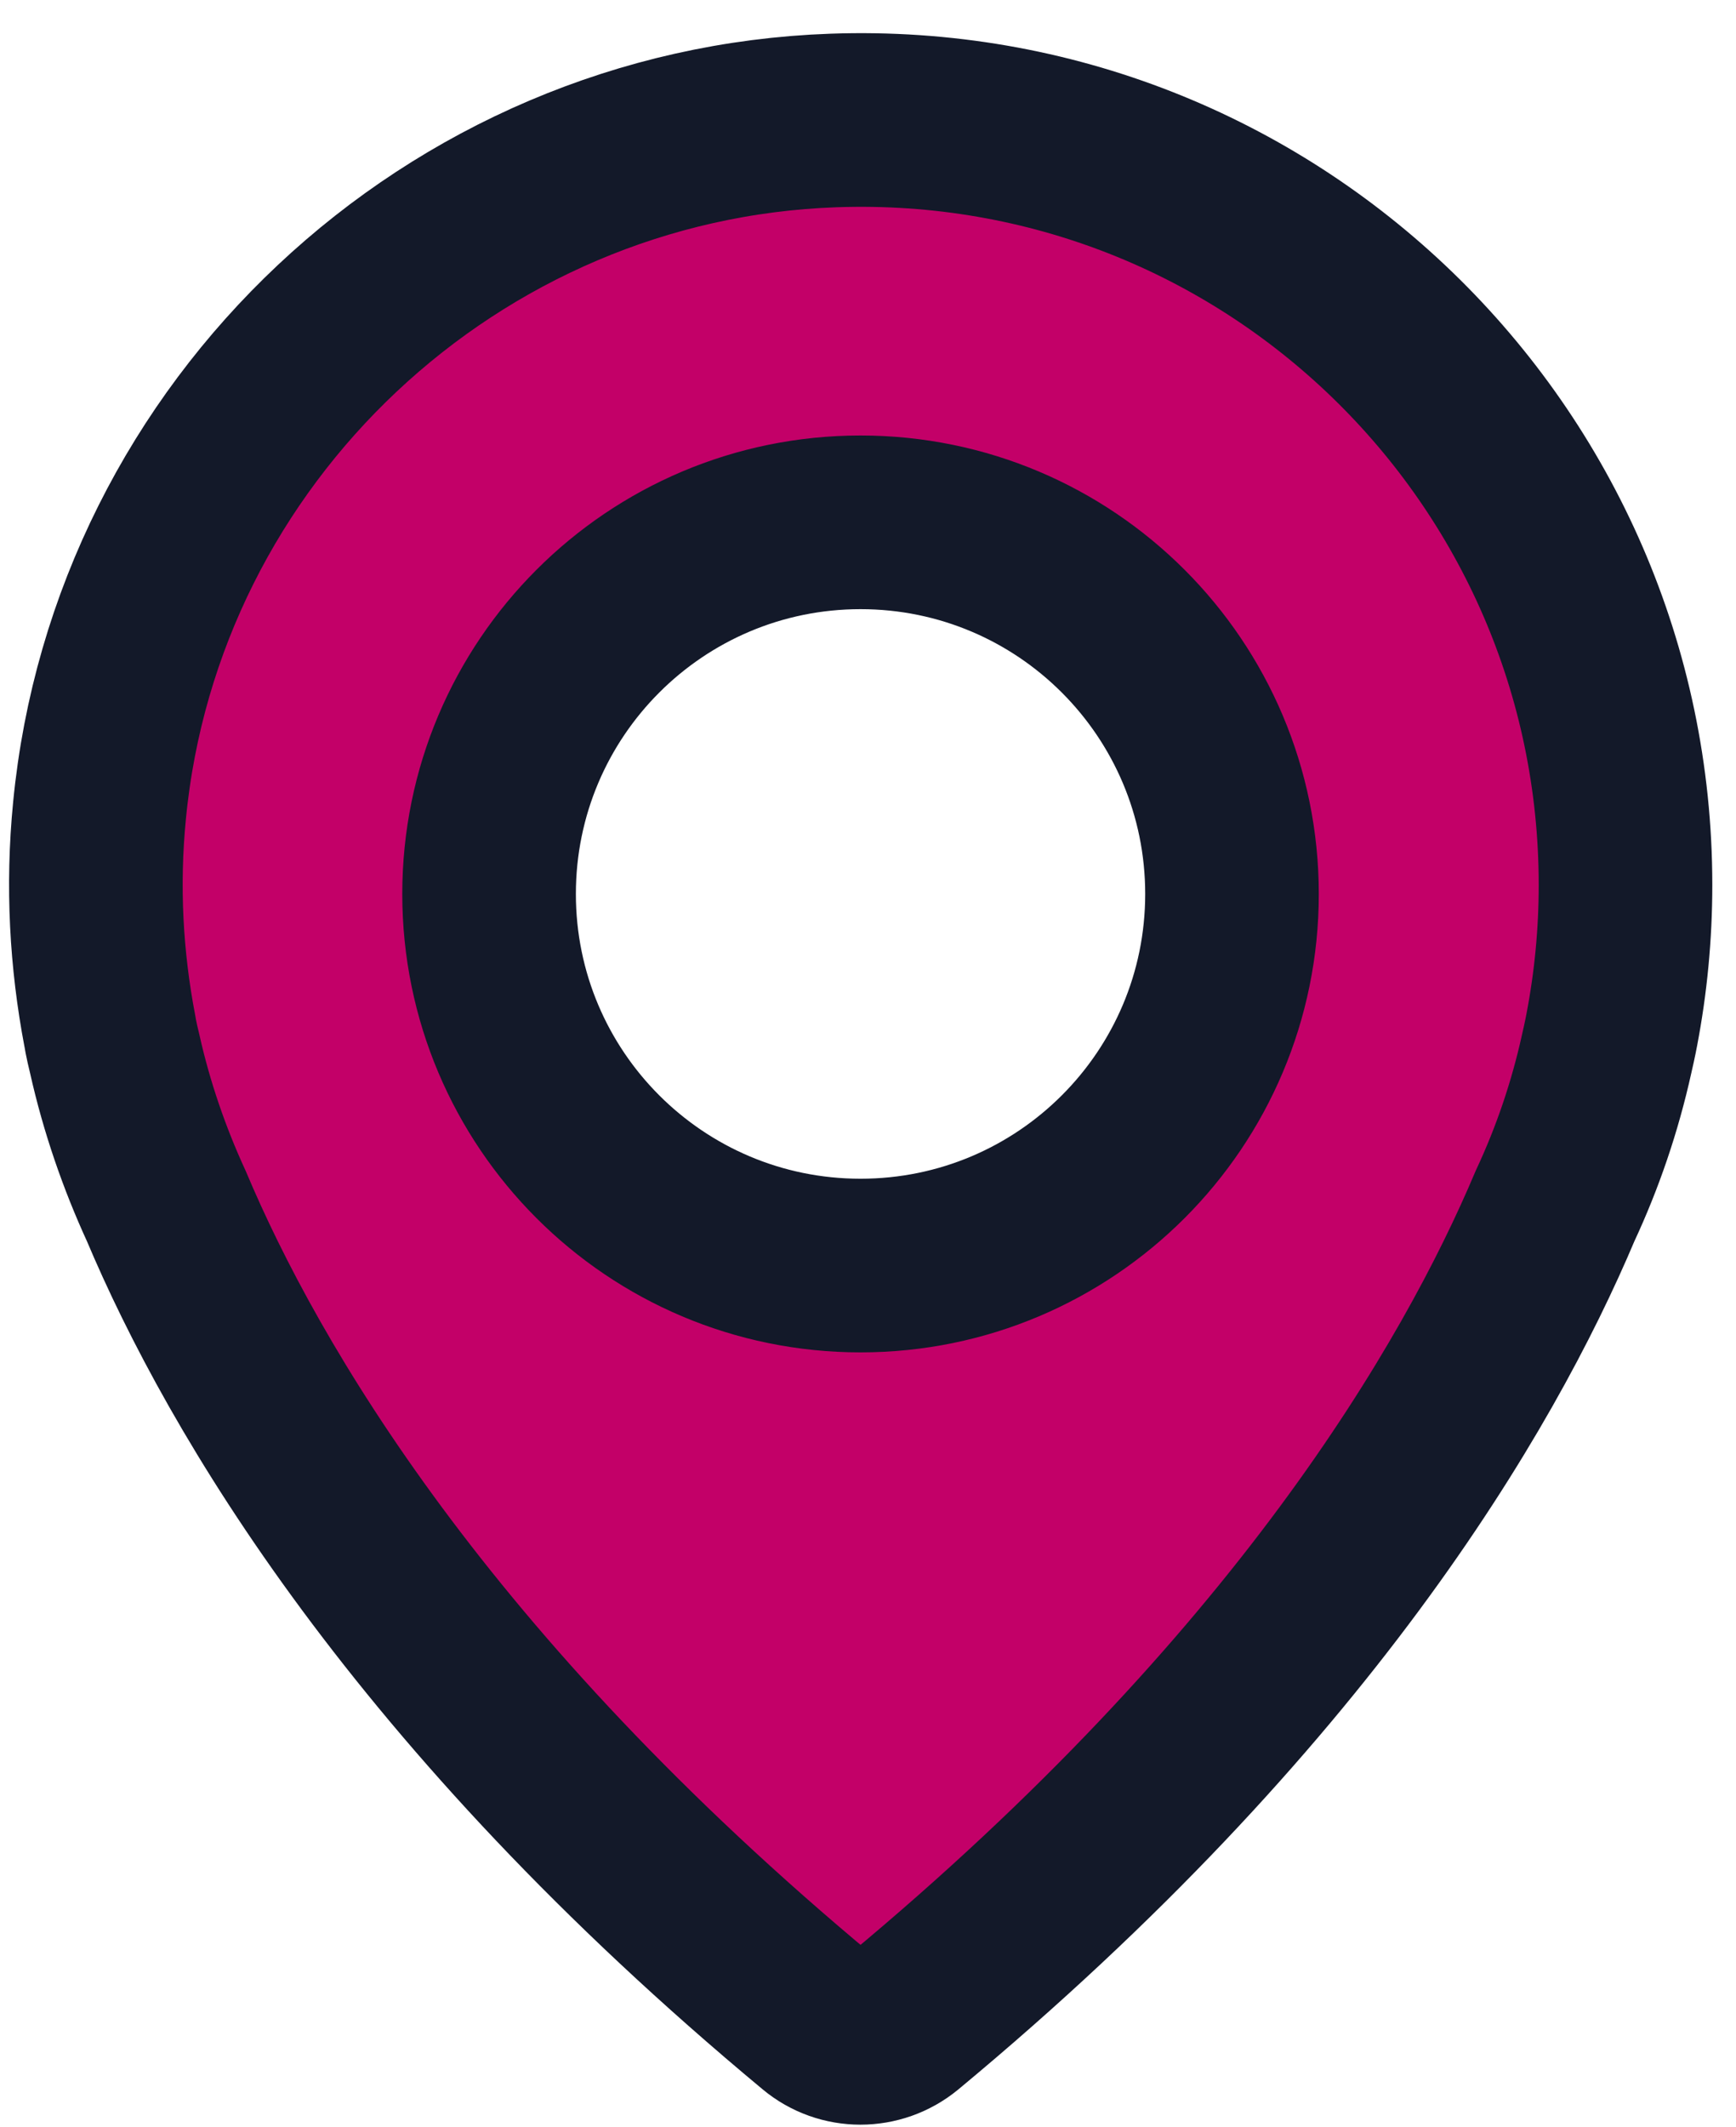 <svg width="40" height="49" viewBox="0 0 40 49" fill="none" xmlns="http://www.w3.org/2000/svg">
<path d="M19.203 2.775C10.427 3.083 3.135 9.93 2.293 18.67C2.121 20.419 2.22 22.112 2.528 23.733C2.528 23.733 2.556 23.924 2.646 24.286C2.918 25.5 3.325 26.677 3.833 27.782C5.599 31.967 9.684 38.968 18.85 46.586C19.412 47.056 20.236 47.056 20.806 46.586C29.973 38.977 34.057 31.976 35.833 27.773C36.349 26.668 36.748 25.5 37.019 24.277C37.101 23.924 37.137 23.724 37.137 23.724C37.345 22.638 37.454 21.523 37.454 20.382C37.454 10.437 29.221 2.421 19.203 2.775ZM19.828 29.15C15.1 29.15 11.269 25.319 11.269 20.591C11.269 15.863 15.1 12.031 19.828 12.031C24.556 12.031 28.387 15.863 28.387 20.591C28.387 25.319 24.556 29.15 19.828 29.15Z" fill="#C30068" stroke="#131929" stroke-width="4"/>
</svg>
